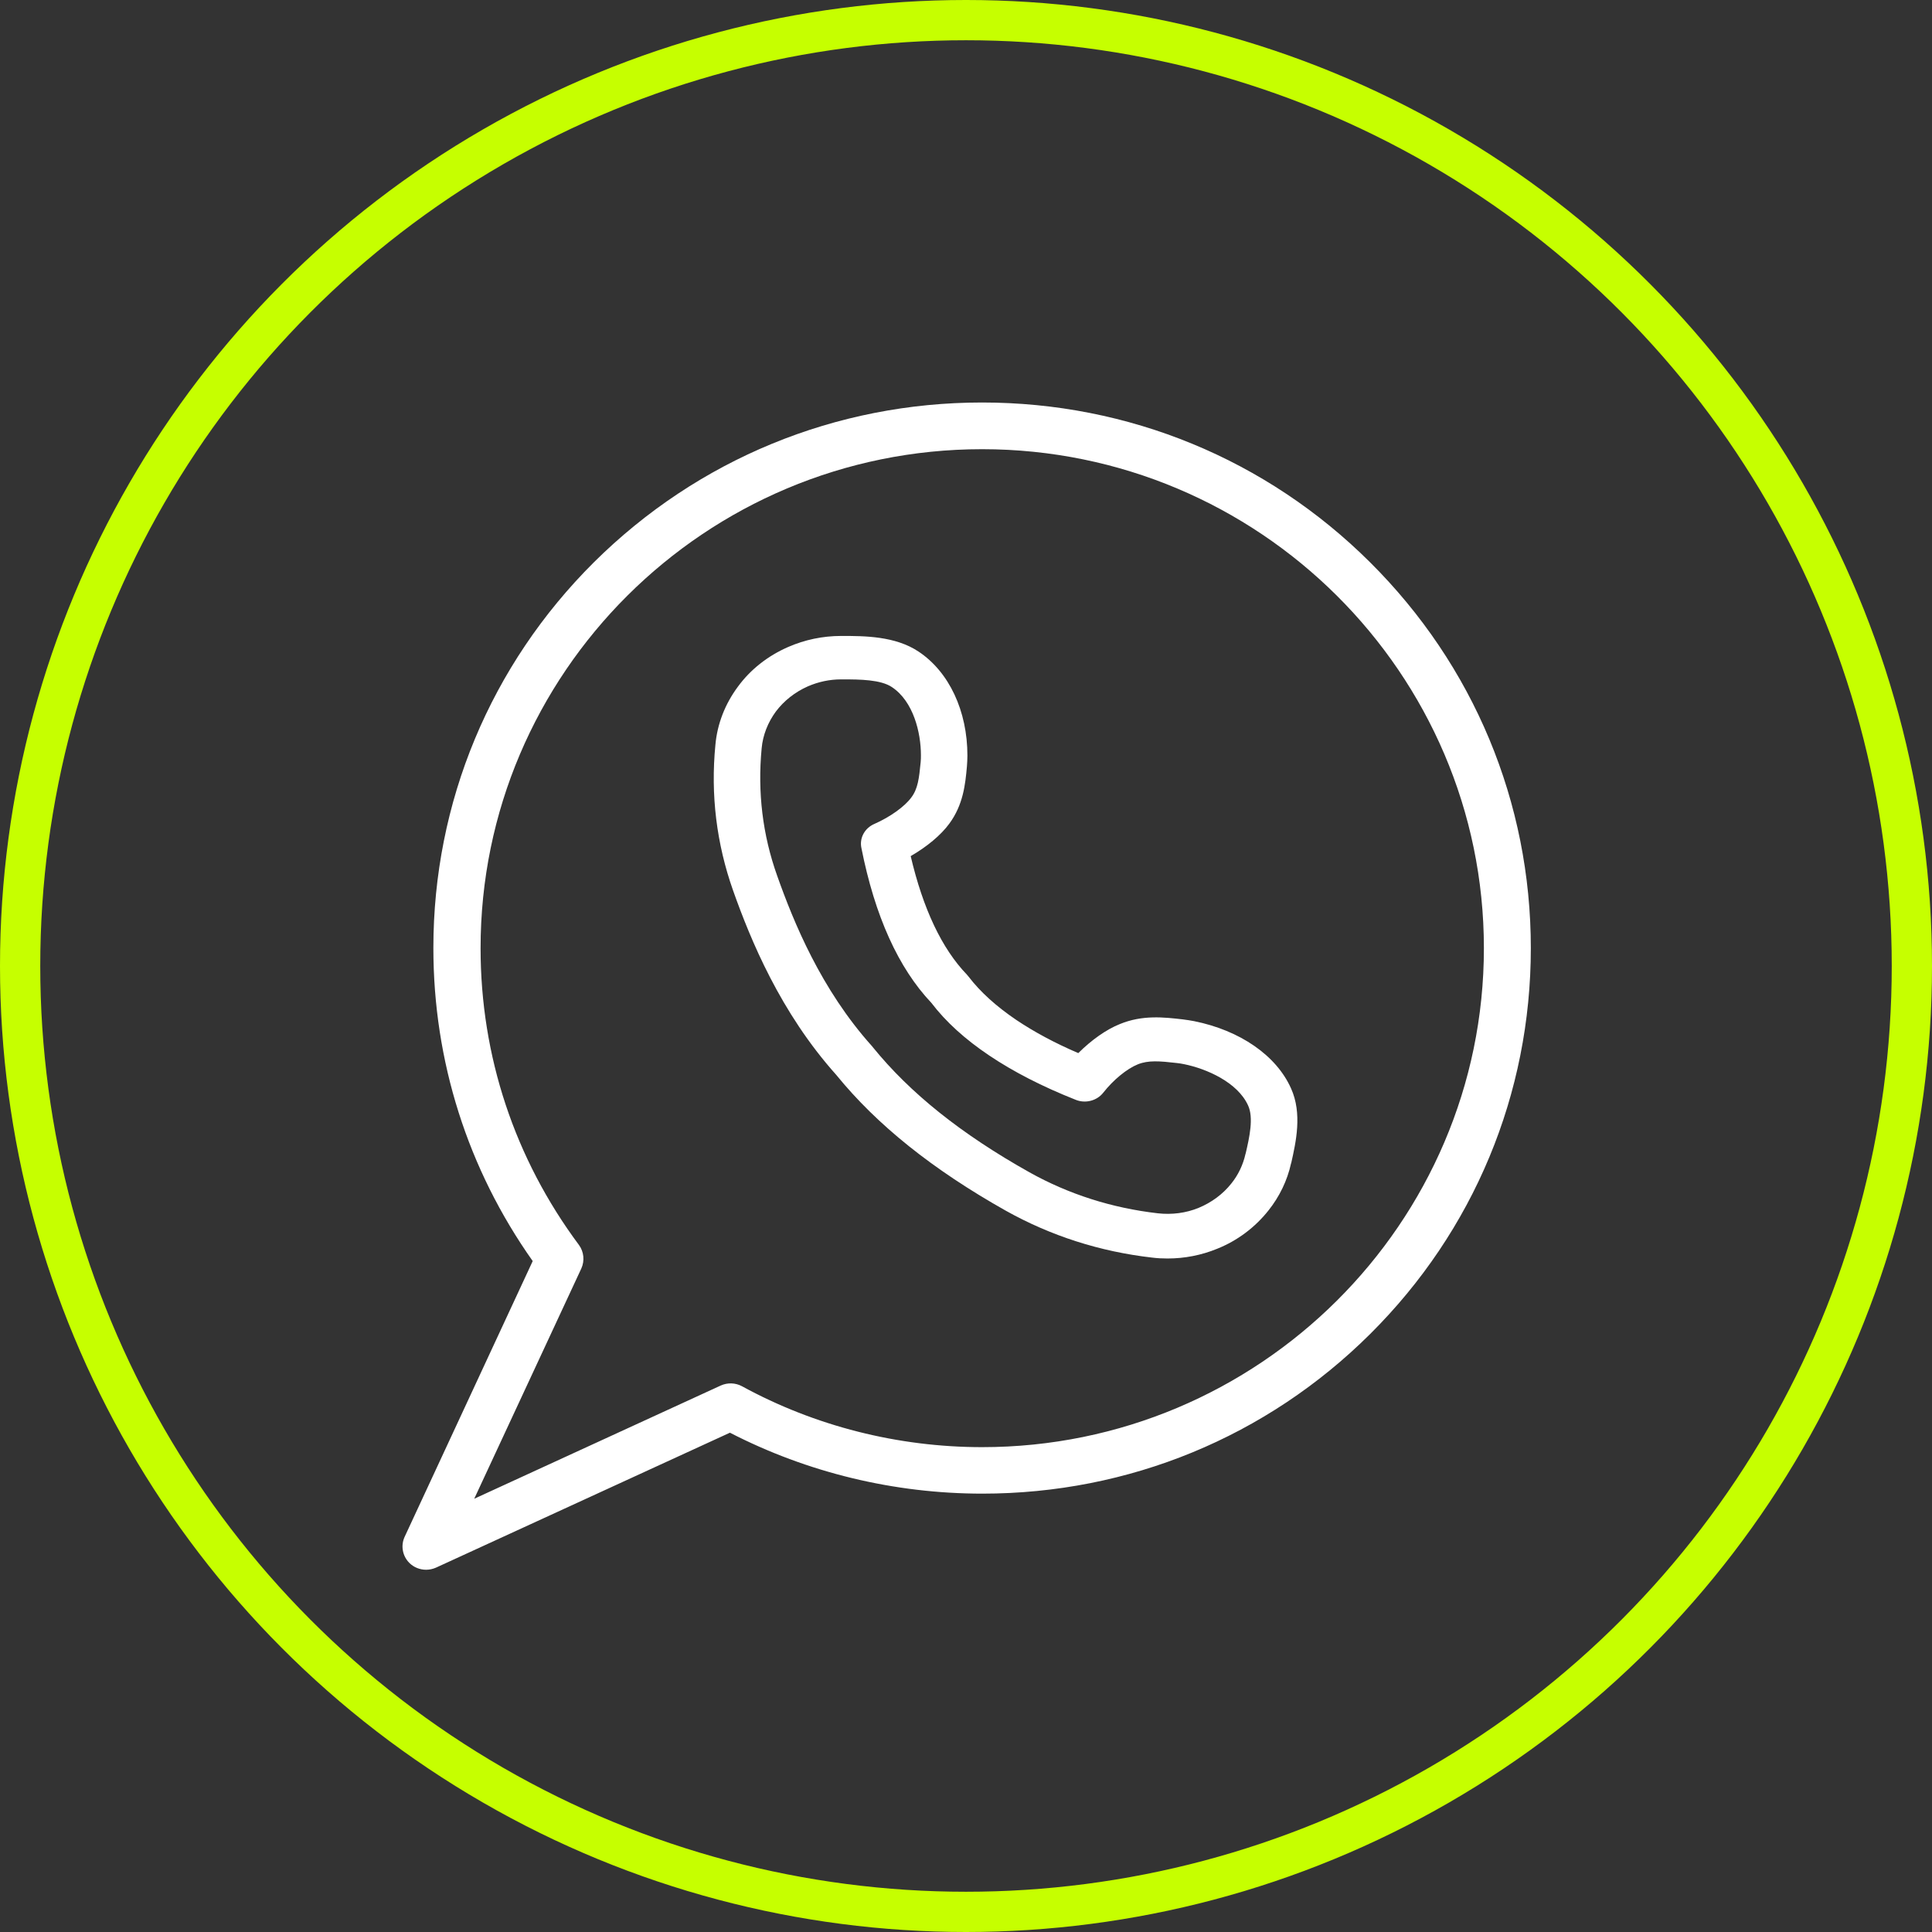 <svg width="48" height="48" viewBox="0 0 48 48" fill="none" xmlns="http://www.w3.org/2000/svg">
<rect x="0" y="0" width="48" height="48" fill="#333333" stroke="none"/>
<path d="M34.037 13.968C31.465 11.41 28.04 10 24.4 10C20.76 10 17.336 11.41 14.757 13.968C12.185 16.526 10.767 19.932 10.767 23.552C10.767 26.365 11.619 29.045 13.235 31.331L10.056 38.176C9.951 38.397 9.997 38.658 10.172 38.832C10.283 38.942 10.435 39 10.586 39C10.668 39 10.75 38.983 10.831 38.948L18.135 35.595C20.06 36.587 22.218 37.109 24.406 37.109C28.046 37.109 31.471 35.699 34.043 33.141C36.616 30.582 38.033 27.177 38.033 23.557C38.033 19.937 36.616 16.532 34.037 13.968ZM24.4 35.954C22.312 35.954 20.247 35.432 18.433 34.44C18.269 34.353 18.077 34.347 17.907 34.423L11.782 37.236L14.442 31.517C14.53 31.325 14.507 31.099 14.384 30.931C12.786 28.784 11.94 26.237 11.94 23.563C11.934 16.724 17.523 11.16 24.4 11.16C31.272 11.16 36.867 16.724 36.867 23.557C36.867 30.391 31.272 35.954 24.4 35.954Z" fill="white"/>
<path d="M29.667 25.37C29.574 25.354 29.482 25.337 29.384 25.326C28.916 25.272 28.384 25.212 27.824 25.442C27.483 25.578 27.114 25.841 26.79 26.164C26.201 25.912 25.687 25.633 25.254 25.343C24.751 25.003 24.353 24.642 24.064 24.264C24.052 24.248 24.035 24.232 24.023 24.215C23.4 23.569 22.932 22.578 22.626 21.27C23.024 21.04 23.371 20.755 23.584 20.465C23.931 19.994 23.983 19.49 24.023 19.041C24.029 18.954 24.035 18.861 24.035 18.773C24.035 17.662 23.579 16.692 22.822 16.189C22.239 15.8 21.47 15.8 20.916 15.8H20.898C20.442 15.8 19.997 15.893 19.582 16.074C19.079 16.293 18.646 16.632 18.334 17.059C18.016 17.486 17.82 17.985 17.774 18.505C17.652 19.747 17.803 20.963 18.213 22.124C18.646 23.345 19.385 25.151 20.777 26.706C21.788 27.949 23.169 29.055 24.988 30.079C26.103 30.703 27.327 31.097 28.627 31.245C28.754 31.261 28.881 31.267 29.008 31.267C29.43 31.267 29.851 31.185 30.238 31.026C30.747 30.823 31.186 30.489 31.515 30.073C31.786 29.734 31.983 29.329 32.075 28.907L32.081 28.891C32.197 28.376 32.358 27.664 32.075 27.04C31.711 26.224 30.81 25.6 29.667 25.37ZM30.949 28.655L30.943 28.672C30.885 28.934 30.764 29.192 30.591 29.405C30.383 29.668 30.1 29.876 29.782 30.008C29.465 30.139 29.112 30.183 28.765 30.144C27.622 30.013 26.547 29.668 25.577 29.126C23.879 28.174 22.608 27.155 21.684 26.016C21.678 26.011 21.672 26 21.667 25.994C20.396 24.582 19.714 22.901 19.31 21.762C18.946 20.744 18.819 19.682 18.923 18.592C18.952 18.264 19.079 17.946 19.276 17.678C19.478 17.41 19.749 17.196 20.067 17.054C20.332 16.939 20.61 16.879 20.898 16.879H20.922C20.927 16.879 20.933 16.879 20.939 16.879C21.361 16.879 21.881 16.884 22.158 17.07C22.695 17.426 22.88 18.204 22.88 18.762C22.88 18.817 22.88 18.877 22.874 18.932C22.834 19.342 22.805 19.6 22.637 19.819C22.47 20.043 22.111 20.3 21.724 20.47C21.482 20.574 21.349 20.821 21.401 21.067C21.736 22.759 22.32 24.051 23.14 24.916C23.498 25.387 23.983 25.825 24.578 26.224C25.173 26.624 25.895 26.996 26.727 27.325C26.969 27.423 27.252 27.347 27.408 27.15C27.662 26.827 27.997 26.553 28.269 26.443C28.529 26.339 28.806 26.361 29.233 26.41C29.297 26.416 29.355 26.427 29.413 26.438C29.984 26.553 30.747 26.892 31.007 27.462C31.151 27.768 31.041 28.261 30.949 28.655Z" fill="white"/>
<circle cx="24" cy="24" r="23.5" stroke="#C6FF00"/>
</svg>
